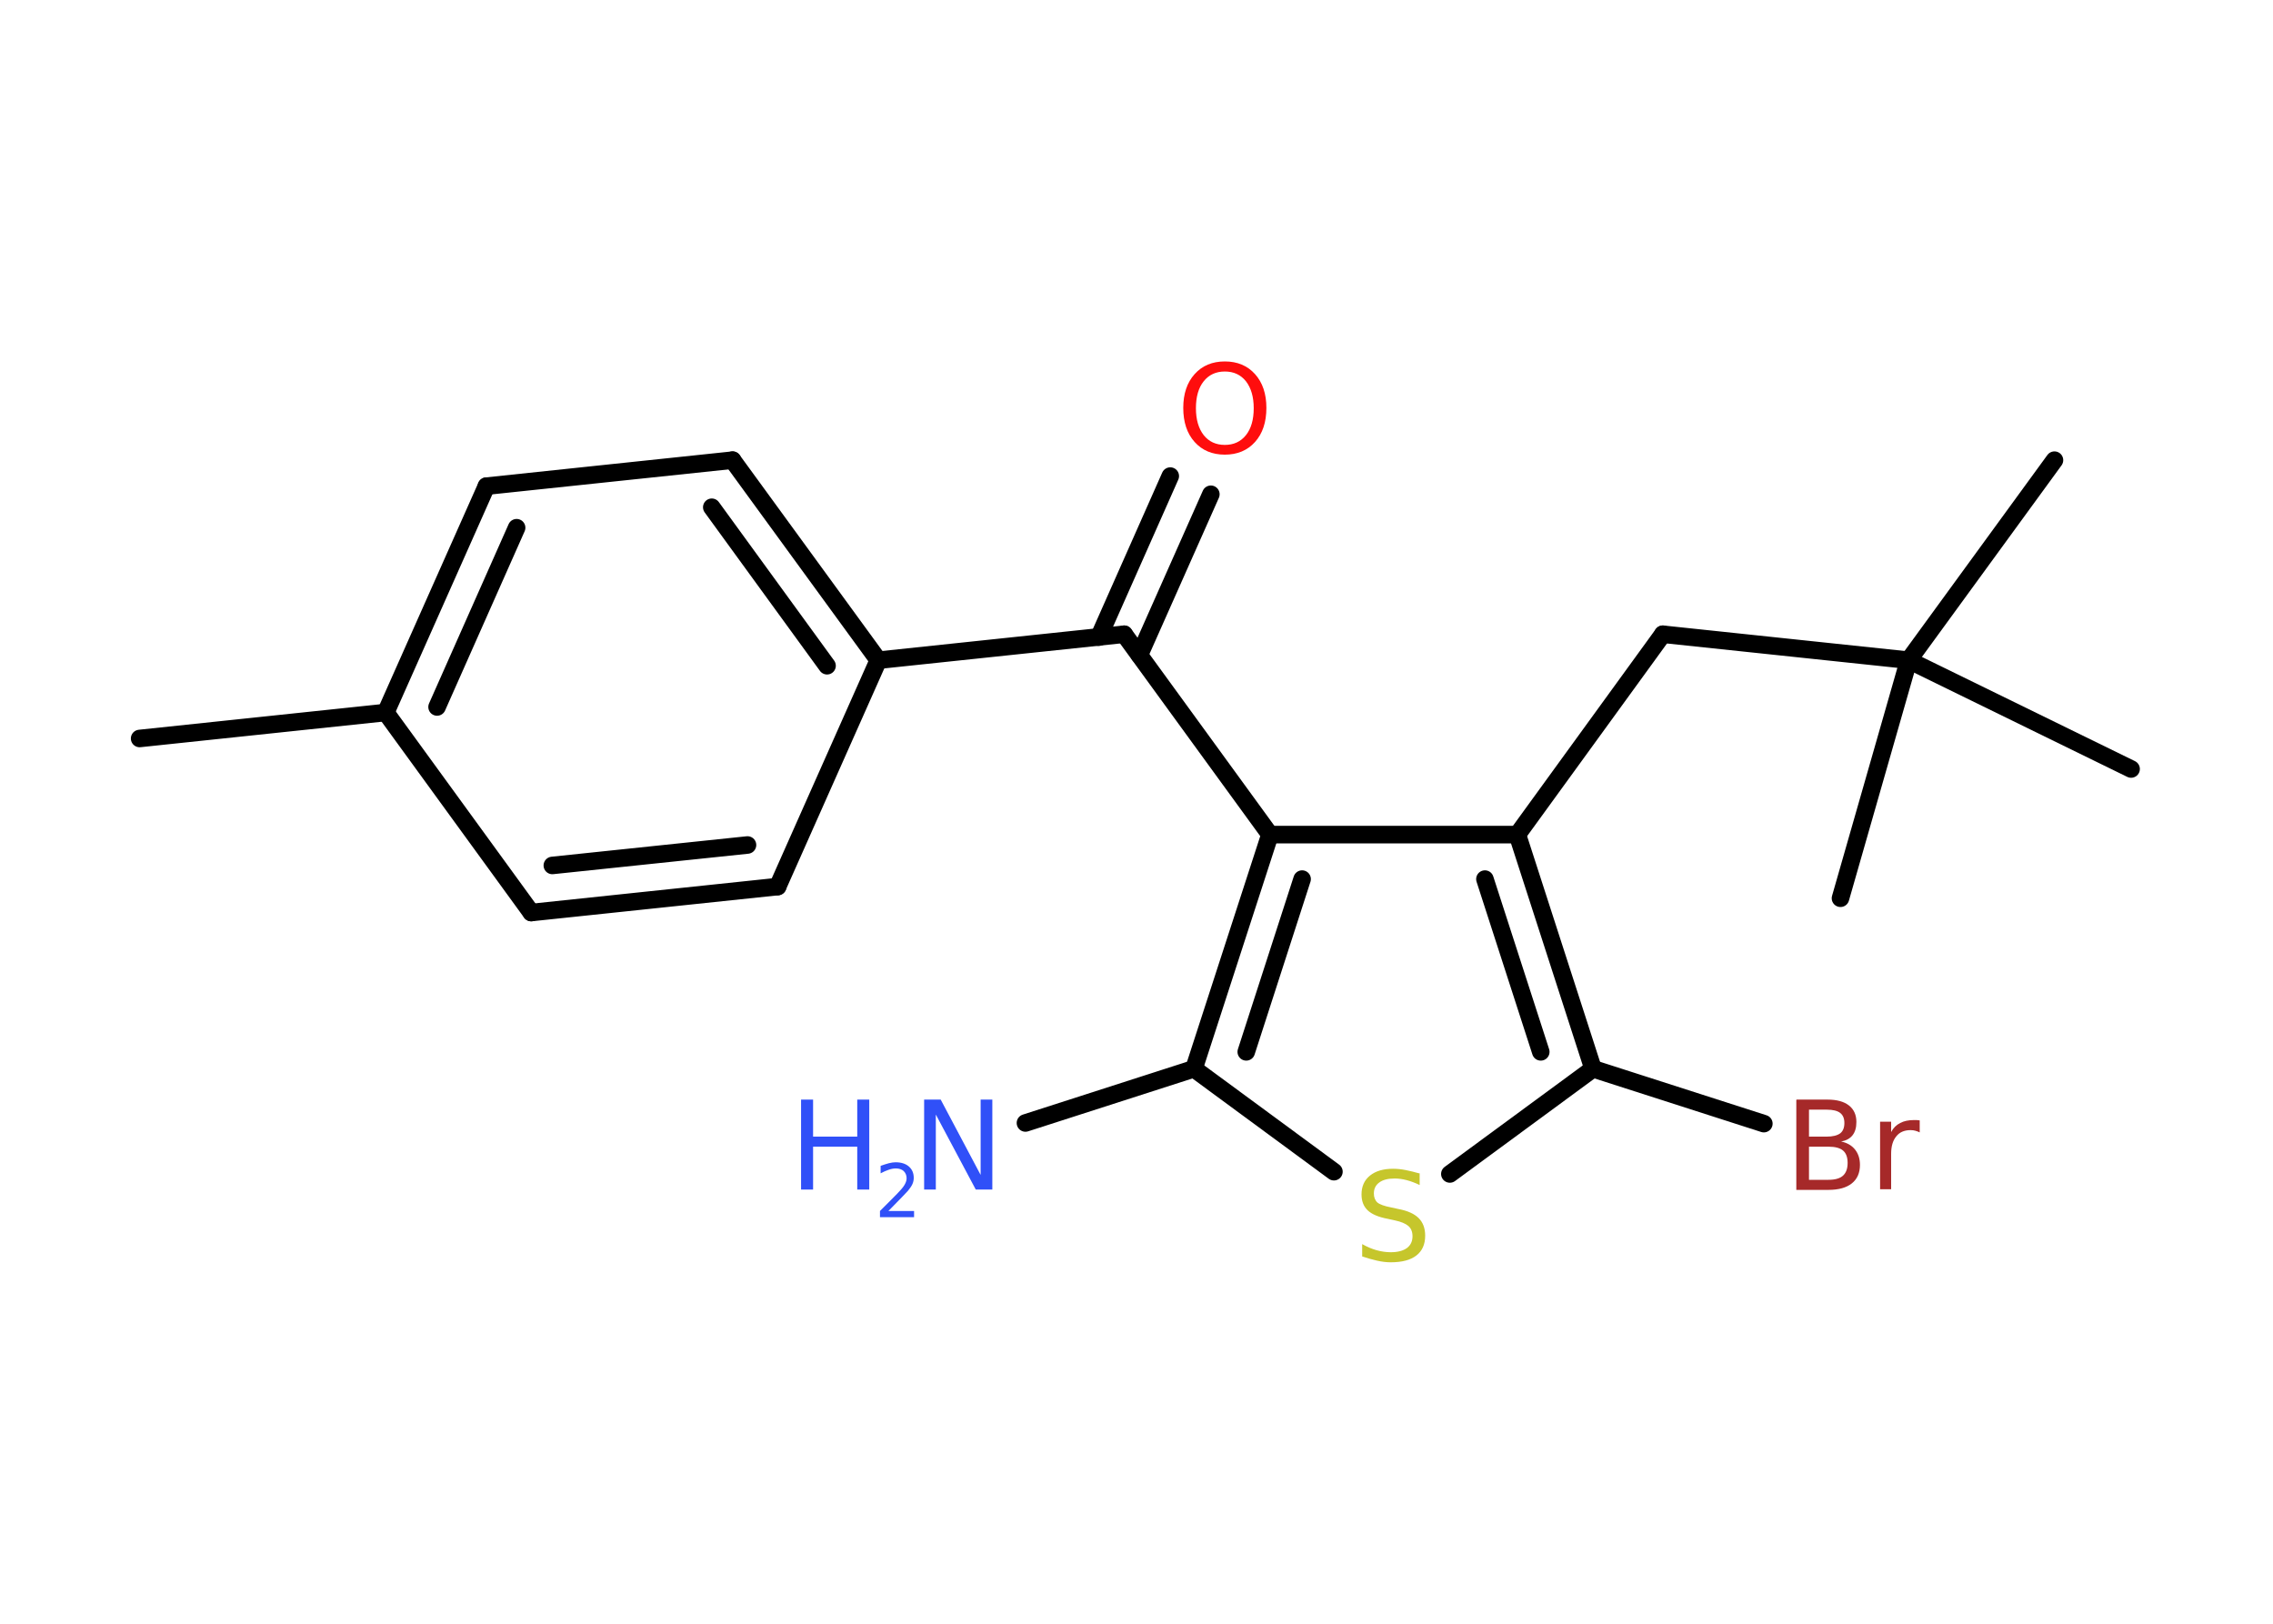 <?xml version='1.0' encoding='UTF-8'?>
<!DOCTYPE svg PUBLIC "-//W3C//DTD SVG 1.1//EN" "http://www.w3.org/Graphics/SVG/1.1/DTD/svg11.dtd">
<svg version='1.2' xmlns='http://www.w3.org/2000/svg' xmlns:xlink='http://www.w3.org/1999/xlink' width='70.0mm' height='50.0mm' viewBox='0 0 70.0 50.0'>
  <desc>Generated by the Chemistry Development Kit (http://github.com/cdk)</desc>
  <g stroke-linecap='round' stroke-linejoin='round' stroke='#000000' stroke-width='.54' fill='#3050F8'>
    <rect x='.0' y='.0' width='70.0' height='50.0' fill='#FFFFFF' stroke='none'/>
    <g id='mol1' class='mol'>
      <line id='mol1bnd1' class='bond' x1='4.3' y1='22.74' x2='11.88' y2='21.94'/>
      <g id='mol1bnd2' class='bond'>
        <line x1='14.98' y1='14.97' x2='11.88' y2='21.94'/>
        <line x1='15.91' y1='16.25' x2='13.46' y2='21.77'/>
      </g>
      <line id='mol1bnd3' class='bond' x1='14.98' y1='14.97' x2='22.56' y2='14.17'/>
      <g id='mol1bnd4' class='bond'>
        <line x1='27.05' y1='20.33' x2='22.56' y2='14.17'/>
        <line x1='25.47' y1='20.5' x2='21.92' y2='15.62'/>
      </g>
      <line id='mol1bnd5' class='bond' x1='27.05' y1='20.33' x2='34.62' y2='19.53'/>
      <g id='mol1bnd6' class='bond'>
        <line x1='33.84' y1='19.62' x2='36.04' y2='14.66'/>
        <line x1='35.09' y1='20.17' x2='37.29' y2='15.22'/>
      </g>
      <line id='mol1bnd7' class='bond' x1='34.62' y1='19.53' x2='39.11' y2='25.7'/>
      <g id='mol1bnd8' class='bond'>
        <line x1='39.11' y1='25.7' x2='36.77' y2='32.91'/>
        <line x1='40.1' y1='27.07' x2='38.38' y2='32.39'/>
      </g>
      <line id='mol1bnd9' class='bond' x1='36.77' y1='32.91' x2='31.58' y2='34.58'/>
      <line id='mol1bnd10' class='bond' x1='36.77' y1='32.91' x2='41.08' y2='36.08'/>
      <line id='mol1bnd11' class='bond' x1='44.65' y1='36.15' x2='49.06' y2='32.91'/>
      <line id='mol1bnd12' class='bond' x1='49.06' y1='32.91' x2='54.32' y2='34.6'/>
      <g id='mol1bnd13' class='bond'>
        <line x1='49.06' y1='32.91' x2='46.73' y2='25.7'/>
        <line x1='47.45' y1='32.39' x2='45.73' y2='27.07'/>
      </g>
      <line id='mol1bnd14' class='bond' x1='39.11' y1='25.7' x2='46.73' y2='25.7'/>
      <line id='mol1bnd15' class='bond' x1='46.73' y1='25.7' x2='51.21' y2='19.53'/>
      <line id='mol1bnd16' class='bond' x1='51.21' y1='19.53' x2='58.78' y2='20.33'/>
      <line id='mol1bnd17' class='bond' x1='58.78' y1='20.33' x2='63.27' y2='14.17'/>
      <line id='mol1bnd18' class='bond' x1='58.78' y1='20.33' x2='56.68' y2='27.66'/>
      <line id='mol1bnd19' class='bond' x1='58.78' y1='20.33' x2='65.63' y2='23.68'/>
      <line id='mol1bnd20' class='bond' x1='27.05' y1='20.33' x2='23.95' y2='27.3'/>
      <g id='mol1bnd21' class='bond'>
        <line x1='16.36' y1='28.1' x2='23.95' y2='27.3'/>
        <line x1='17.01' y1='26.65' x2='23.02' y2='26.02'/>
      </g>
      <line id='mol1bnd22' class='bond' x1='11.88' y1='21.94' x2='16.36' y2='28.1'/>
      <path id='mol1atm7' class='atom' d='M37.72 11.44q-.41 .0 -.65 .3q-.24 .3 -.24 .83q.0 .52 .24 .83q.24 .3 .65 .3q.41 .0 .65 -.3q.24 -.3 .24 -.83q.0 -.52 -.24 -.83q-.24 -.3 -.65 -.3zM37.72 11.13q.58 .0 .93 .39q.35 .39 .35 1.04q.0 .66 -.35 1.05q-.35 .39 -.93 .39q-.58 .0 -.93 -.39q-.35 -.39 -.35 -1.05q.0 -.65 .35 -1.04q.35 -.39 .93 -.39z' stroke='none' fill='#FF0D0D'/>
      <g id='mol1atm10' class='atom'>
        <path d='M28.47 33.86h.5l1.23 2.32v-2.32h.36v2.77h-.51l-1.23 -2.31v2.31h-.36v-2.77z' stroke='none'/>
        <path d='M24.67 33.86h.37v1.14h1.36v-1.14h.37v2.77h-.37v-1.32h-1.36v1.32h-.37v-2.77z' stroke='none'/>
        <path d='M27.37 37.29h.78v.19h-1.05v-.19q.13 -.13 .35 -.35q.22 -.22 .28 -.29q.11 -.12 .15 -.21q.04 -.08 .04 -.16q.0 -.13 -.09 -.22q-.09 -.08 -.24 -.08q-.11 .0 -.22 .04q-.12 .04 -.25 .11v-.23q.14 -.05 .25 -.08q.12 -.03 .21 -.03q.26 .0 .41 .13q.15 .13 .15 .35q.0 .1 -.04 .19q-.04 .09 -.14 .21q-.03 .03 -.18 .19q-.15 .15 -.42 .43z' stroke='none'/>
      </g>
      <path id='mol1atm11' class='atom' d='M43.72 36.13v.36q-.21 -.1 -.4 -.15q-.19 -.05 -.37 -.05q-.31 .0 -.47 .12q-.17 .12 -.17 .34q.0 .18 .11 .28q.11 .09 .42 .15l.23 .05q.42 .08 .62 .28q.2 .2 .2 .54q.0 .4 -.27 .61q-.27 .21 -.79 .21q-.2 .0 -.42 -.05q-.22 -.05 -.46 -.13v-.38q.23 .13 .45 .19q.22 .06 .43 .06q.32 .0 .5 -.13q.17 -.13 .17 -.36q.0 -.21 -.13 -.32q-.13 -.11 -.41 -.17l-.23 -.05q-.42 -.08 -.61 -.26q-.19 -.18 -.19 -.49q.0 -.37 .26 -.58q.26 -.21 .71 -.21q.19 .0 .39 .04q.2 .04 .41 .1z' stroke='none' fill='#C6C62C'/>
      <path id='mol1atm13' class='atom' d='M55.71 35.31v1.02h.6q.31 .0 .45 -.13q.14 -.13 .14 -.39q.0 -.26 -.14 -.38q-.14 -.12 -.45 -.12h-.6zM55.71 34.17v.83h.55q.27 .0 .41 -.1q.13 -.1 .13 -.32q.0 -.21 -.13 -.31q-.13 -.1 -.41 -.1h-.55zM55.33 33.86h.95q.43 .0 .66 .18q.23 .18 .23 .51q.0 .26 -.12 .41q-.12 .15 -.35 .19q.28 .06 .43 .25q.15 .19 .15 .47q.0 .37 -.25 .57q-.25 .2 -.72 .2h-.99v-2.77zM59.12 34.87q-.06 -.03 -.13 -.05q-.07 -.02 -.15 -.02q-.29 .0 -.44 .19q-.16 .19 -.16 .54v1.09h-.34v-2.08h.34v.32q.1 -.19 .28 -.28q.17 -.09 .42 -.09q.04 .0 .08 .0q.04 .0 .1 .01v.35z' stroke='none' fill='#A62929'/>
    </g>
  </g>
</svg>
